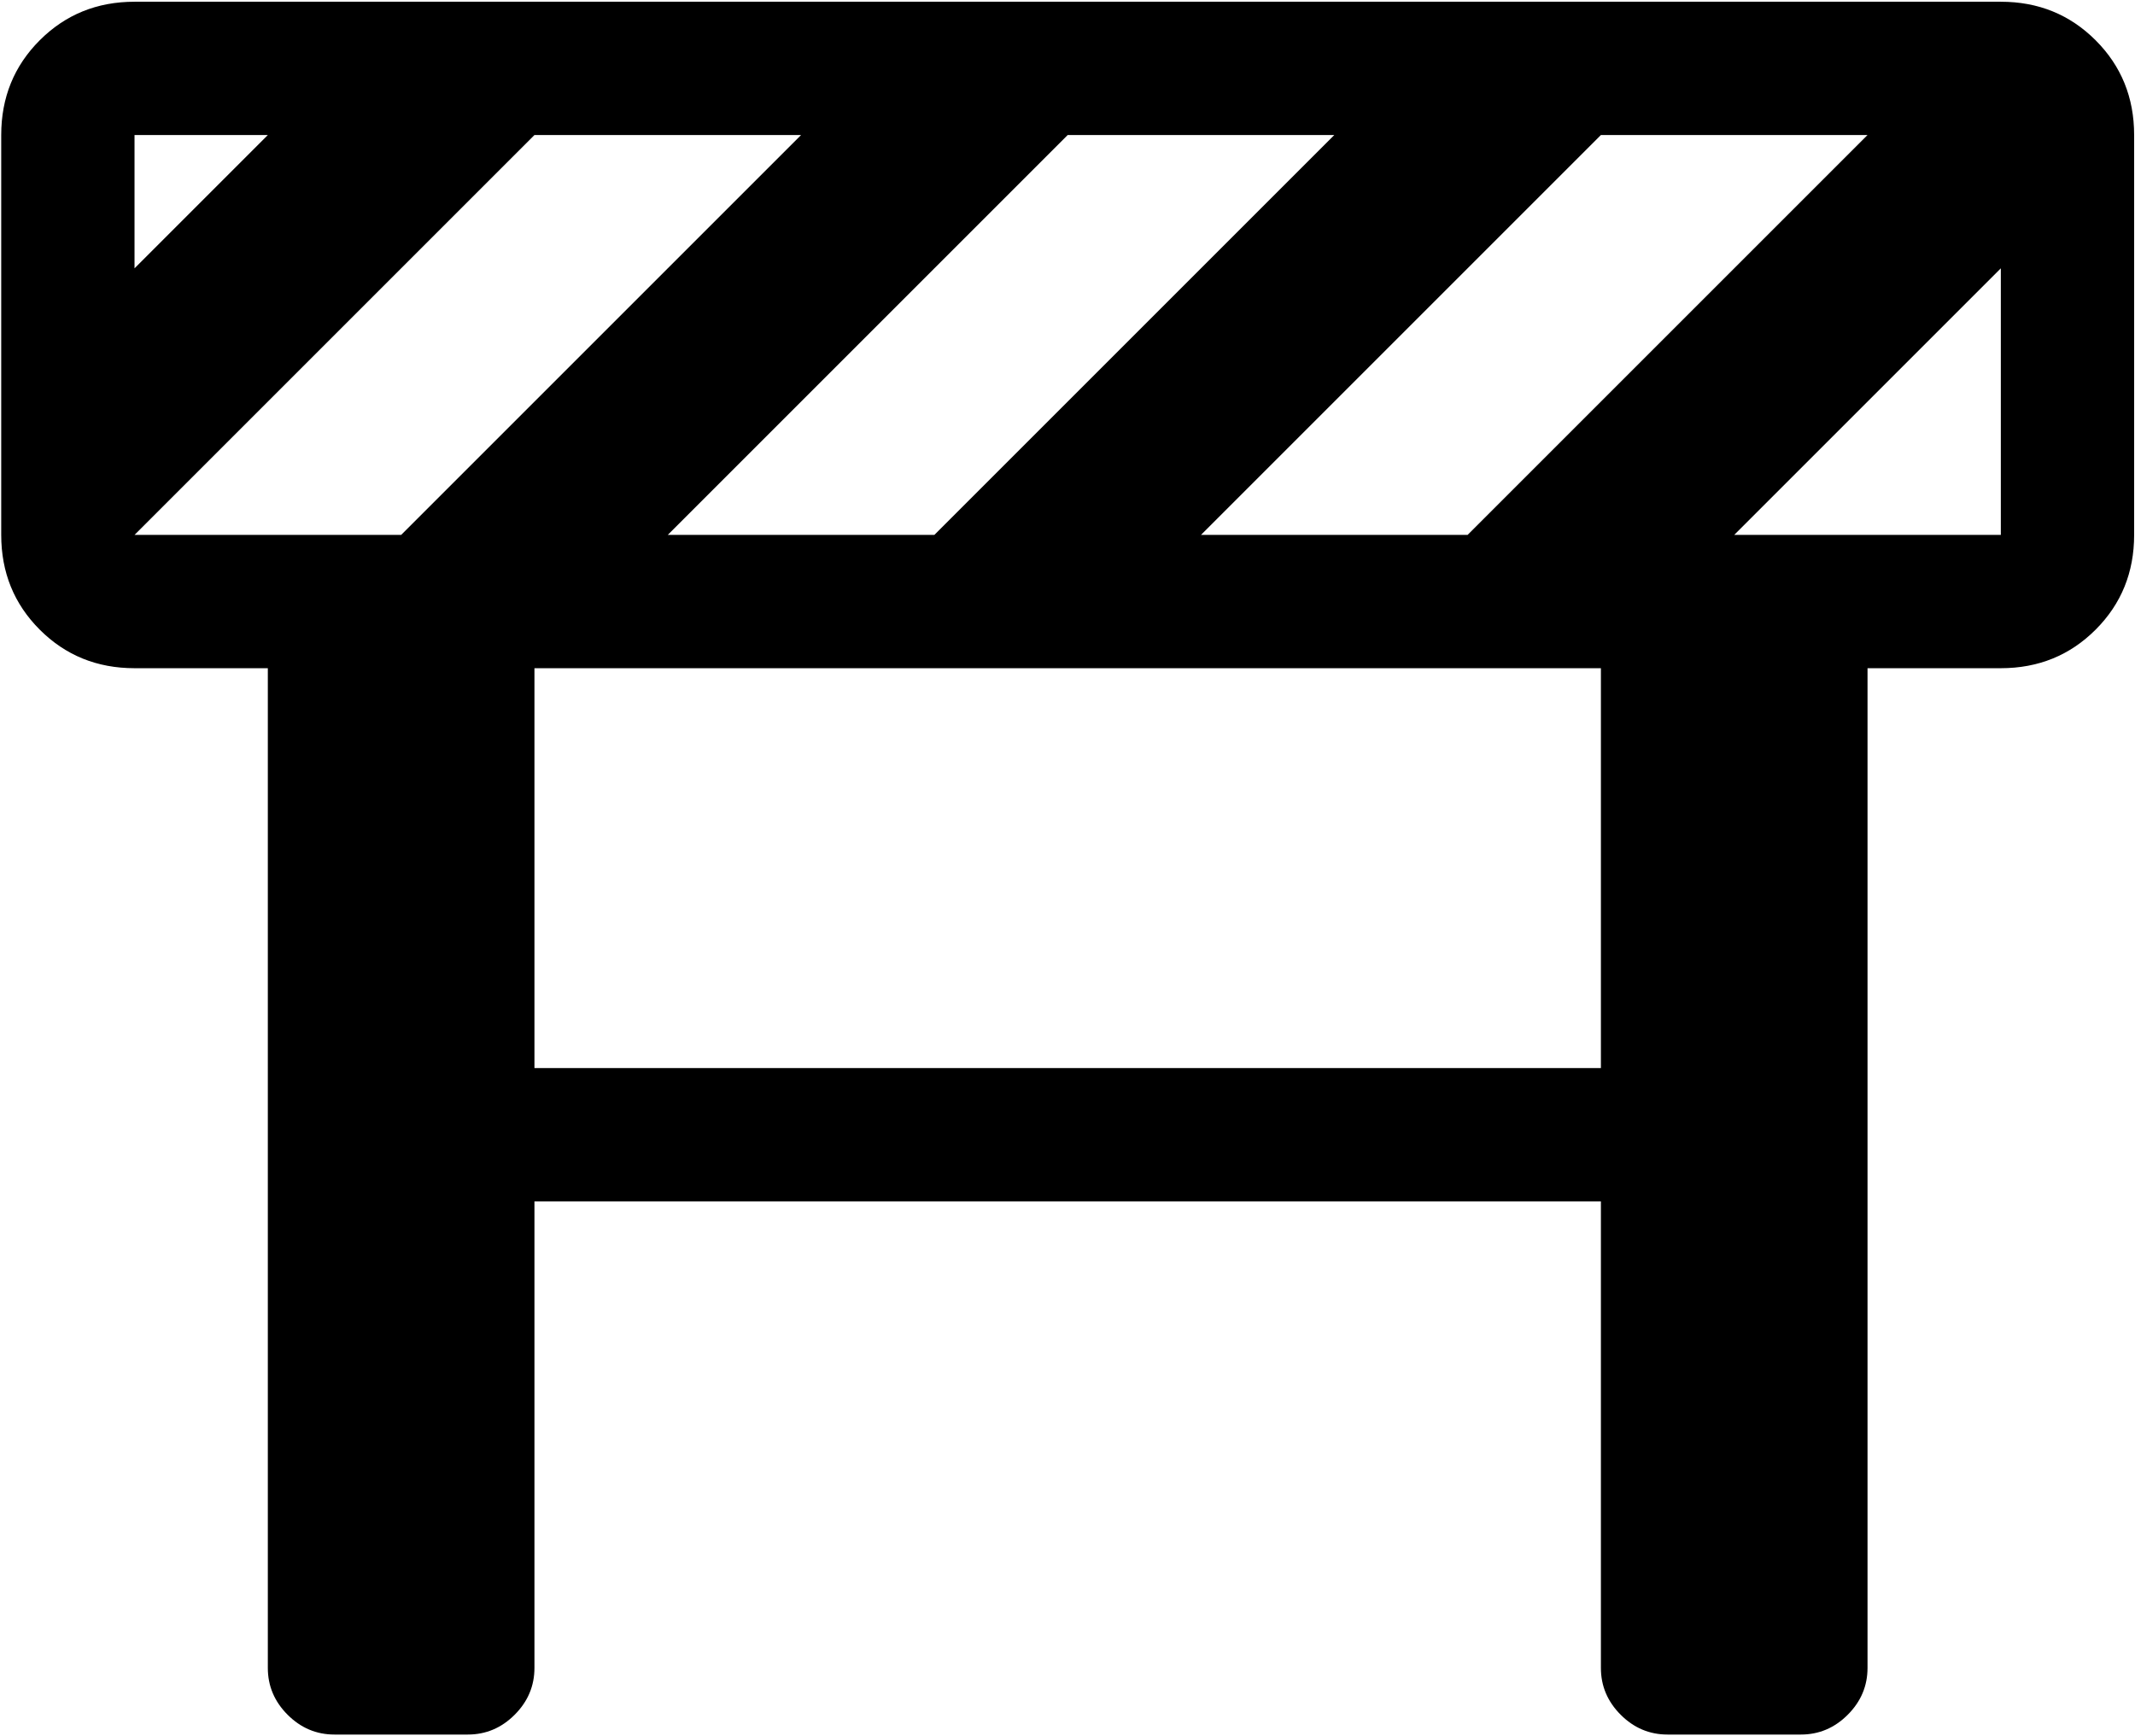 <svg xmlns="http://www.w3.org/2000/svg" width="3em" height="2.44em" viewBox="0 0 1025 832"><path fill="currentColor" d="M1024.585 64v192q0 27-18.5 45.5t-45.5 18.5h-64v480q0 13-9.5 22.5t-22.5 9.5h-64q-13 0-22.5-9.5t-9.5-22.5V576h-512v224q0 13-9.5 22.5t-22.5 9.5h-64q-13 0-22.5-9.5t-9.5-22.5V320h-64q-27 0-45.5-18.5T.585 256V64q0-27 18.5-45.5T64.585 0h896q27 0 45.5 18.5t18.5 45.5m-768 448h512V320h-512zm-192-448v64l64-64zm0 192h128l192-192h-128zm448-192l-192 192h128l192-192zm256 0l-192 192h128l192-192zm192 64l-128 128h128z"/></svg>